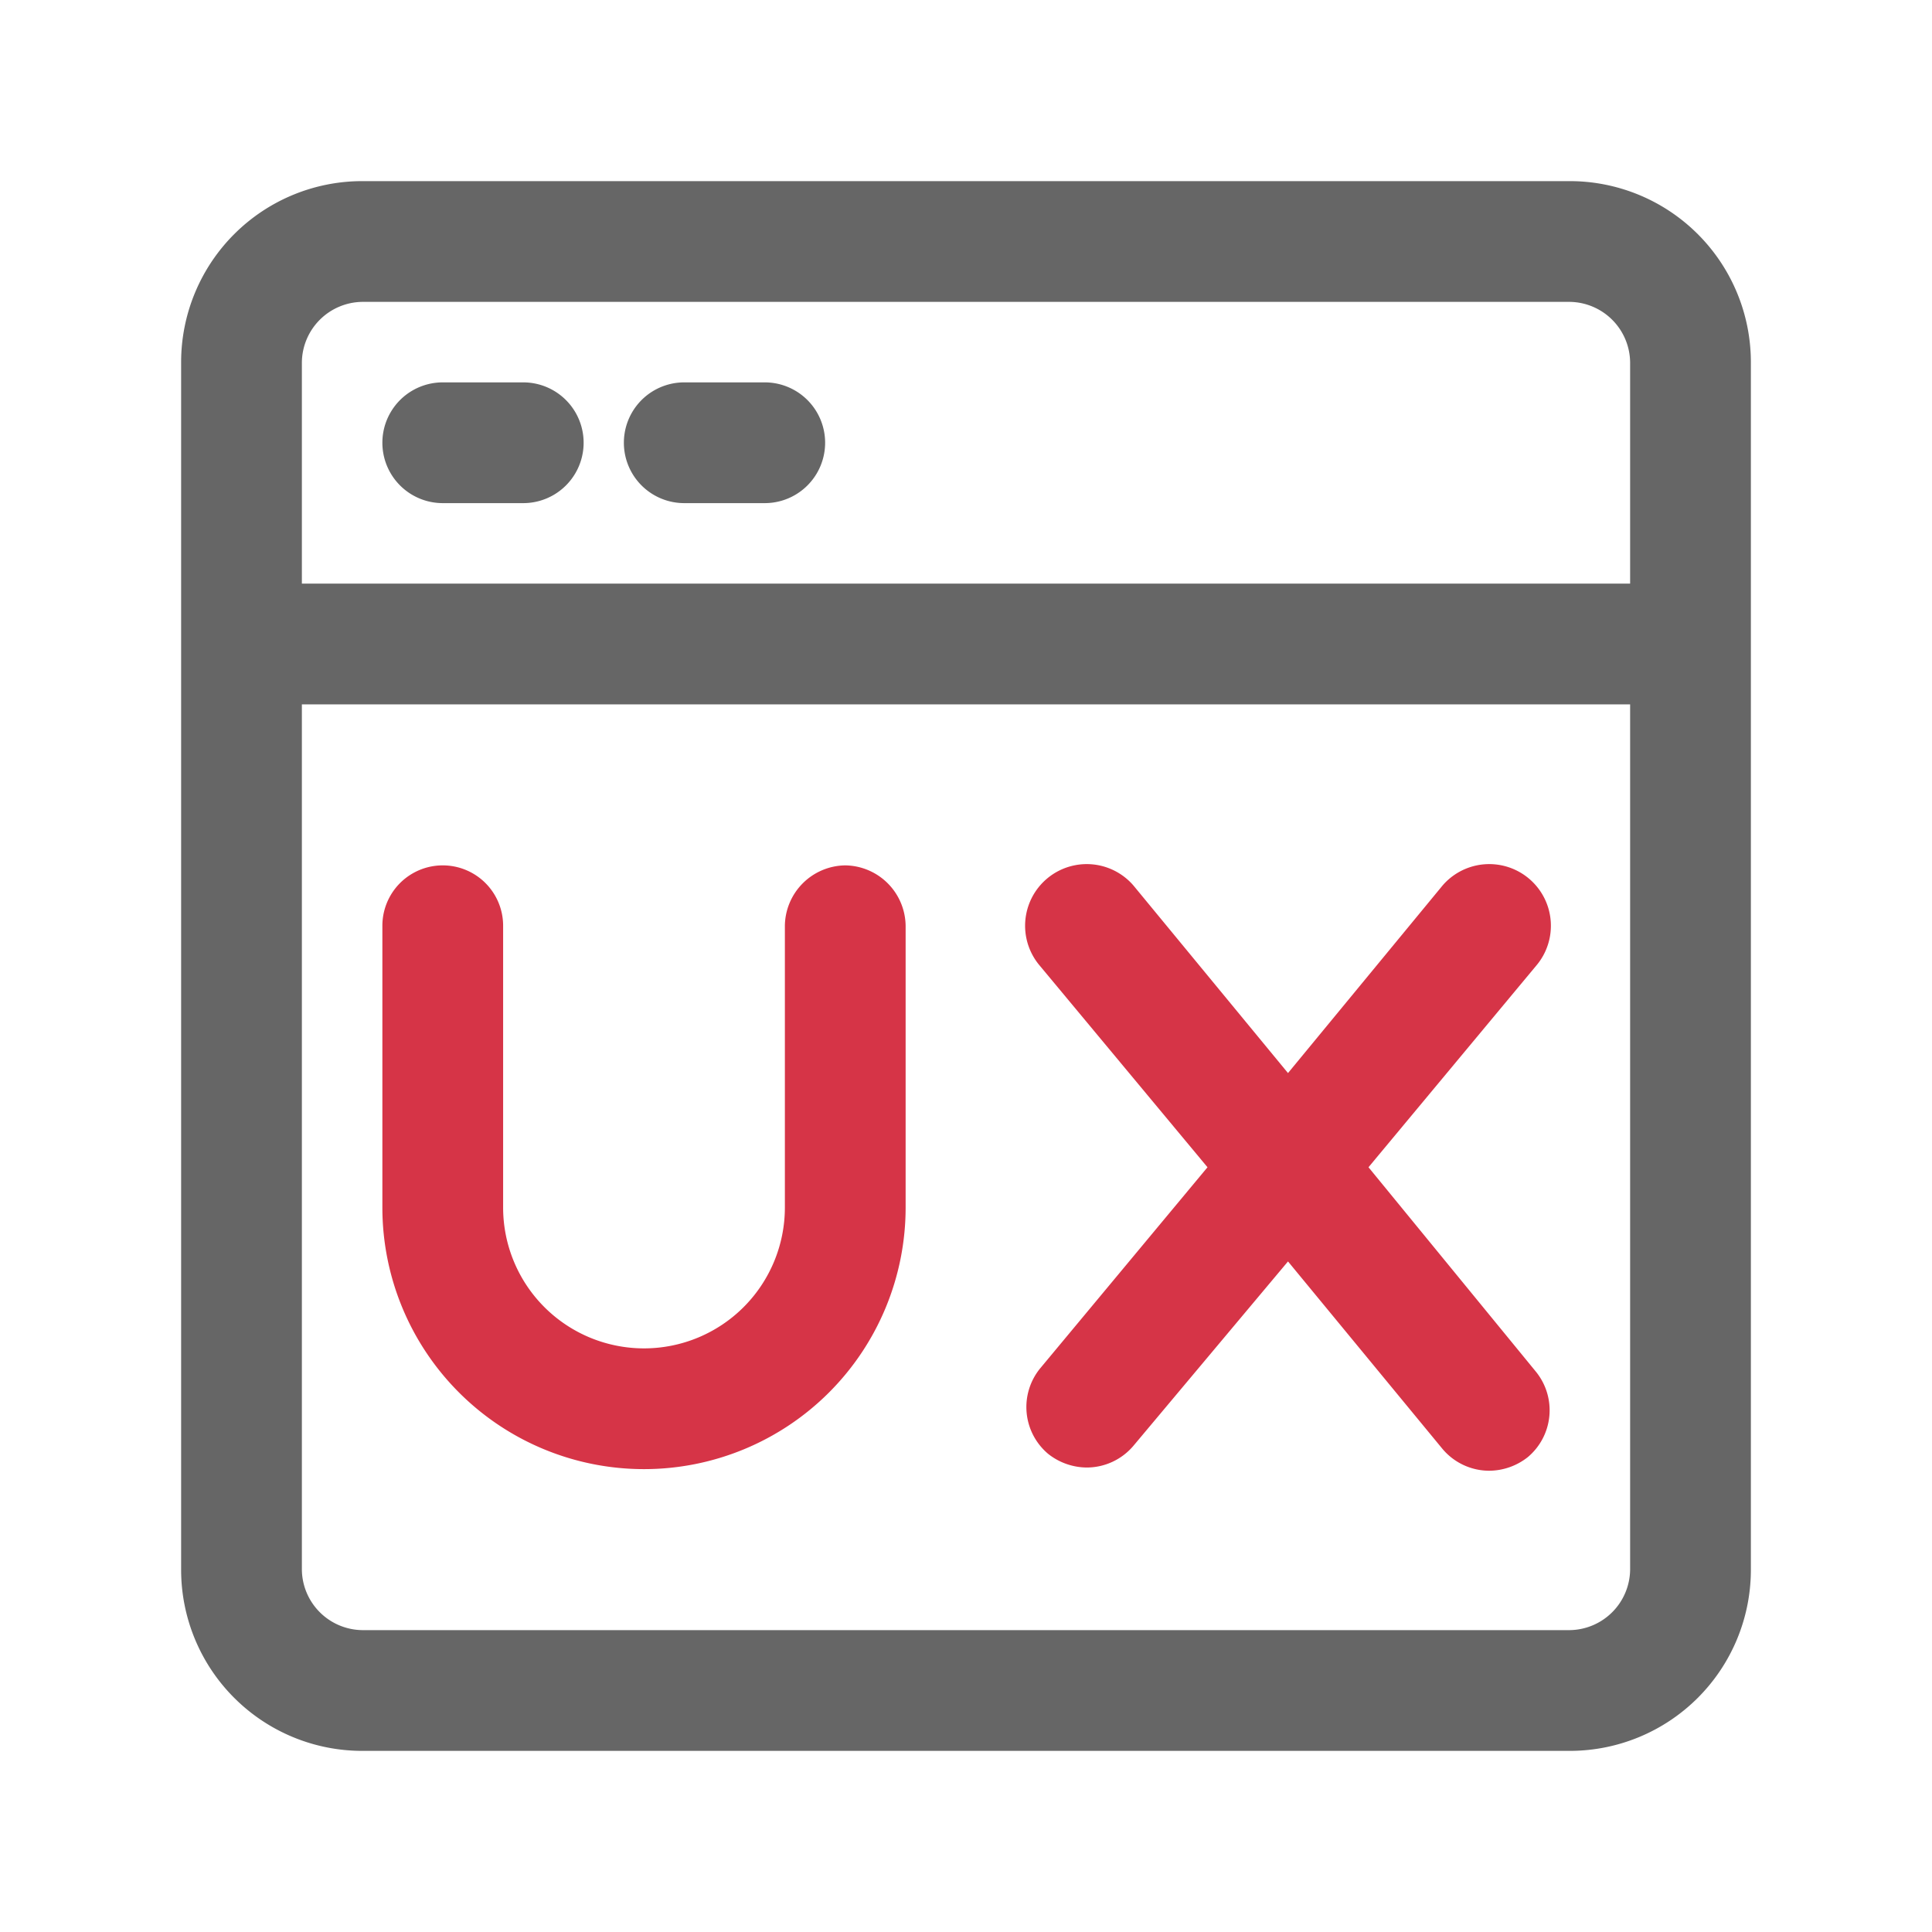 <svg xmlns="http://www.w3.org/2000/svg" version="1.1" xmlns:xlink="http://www.w3.org/1999/xlink" width="512" height="512" x="0" y="0" viewBox="0 0 24 24" style="enable-background:new 0 0 512 512" xml:space="preserve" class=""><g><g data-name="Layer 2"><path d="M19.5 2.25h-15A2.25 2.25 0 0 0 2.25 4.5v15a2.25 2.25 0 0 0 2.25 2.25h15a2.25 2.25 0 0 0 2.25-2.25v-15a2.25 2.25 0 0 0-2.25-2.25zm-15 1.5h15a.76.76 0 0 1 .75.75v2.75H3.75V4.5a.76.76 0 0 1 .75-.75zm15 16.5h-15a.76.76 0 0 1-.75-.75V8.75h16.5V19.5a.76.76 0 0 1-.75.75z" fill="#666666" opacity="1" data-original="#000000" class=""></path><path d="M9.5 6.25h-1a.75.75 0 0 1 0-1.5h1a.75.75 0 0 1 0 1.5zM6.5 6.25h-1a.75.75 0 0 1 0-1.5h1a.75.75 0 0 1 0 1.5z" fill="#666666" opacity="1" data-original="#000000" class=""></path><g fill="#f25220"><path d="M10.5 10.75a.76.76 0 0 0-.75.75V15a1.75 1.75 0 0 1-3.5 0v-3.5a.75.75 0 0 0-1.5 0V15a3.25 3.25 0 0 0 6.5 0v-3.5a.76.76 0 0 0-.75-.75zM17 14.5l2.08-2.5a.75.75 0 1 0-1.16-1L16 13.33 14.08 11a.75.75 0 0 0-1.16 1L15 14.5 12.92 17a.76.76 0 0 0 .1 1.06.78.78 0 0 0 .48.17.76.76 0 0 0 .58-.27L16 15.67 17.92 18a.76.76 0 0 0 .58.27.78.78 0 0 0 .48-.17.76.76 0 0 0 .1-1.06z" fill="#d63447" opacity="1" data-original="#f25220" class=""></path></g></g></g></svg>
